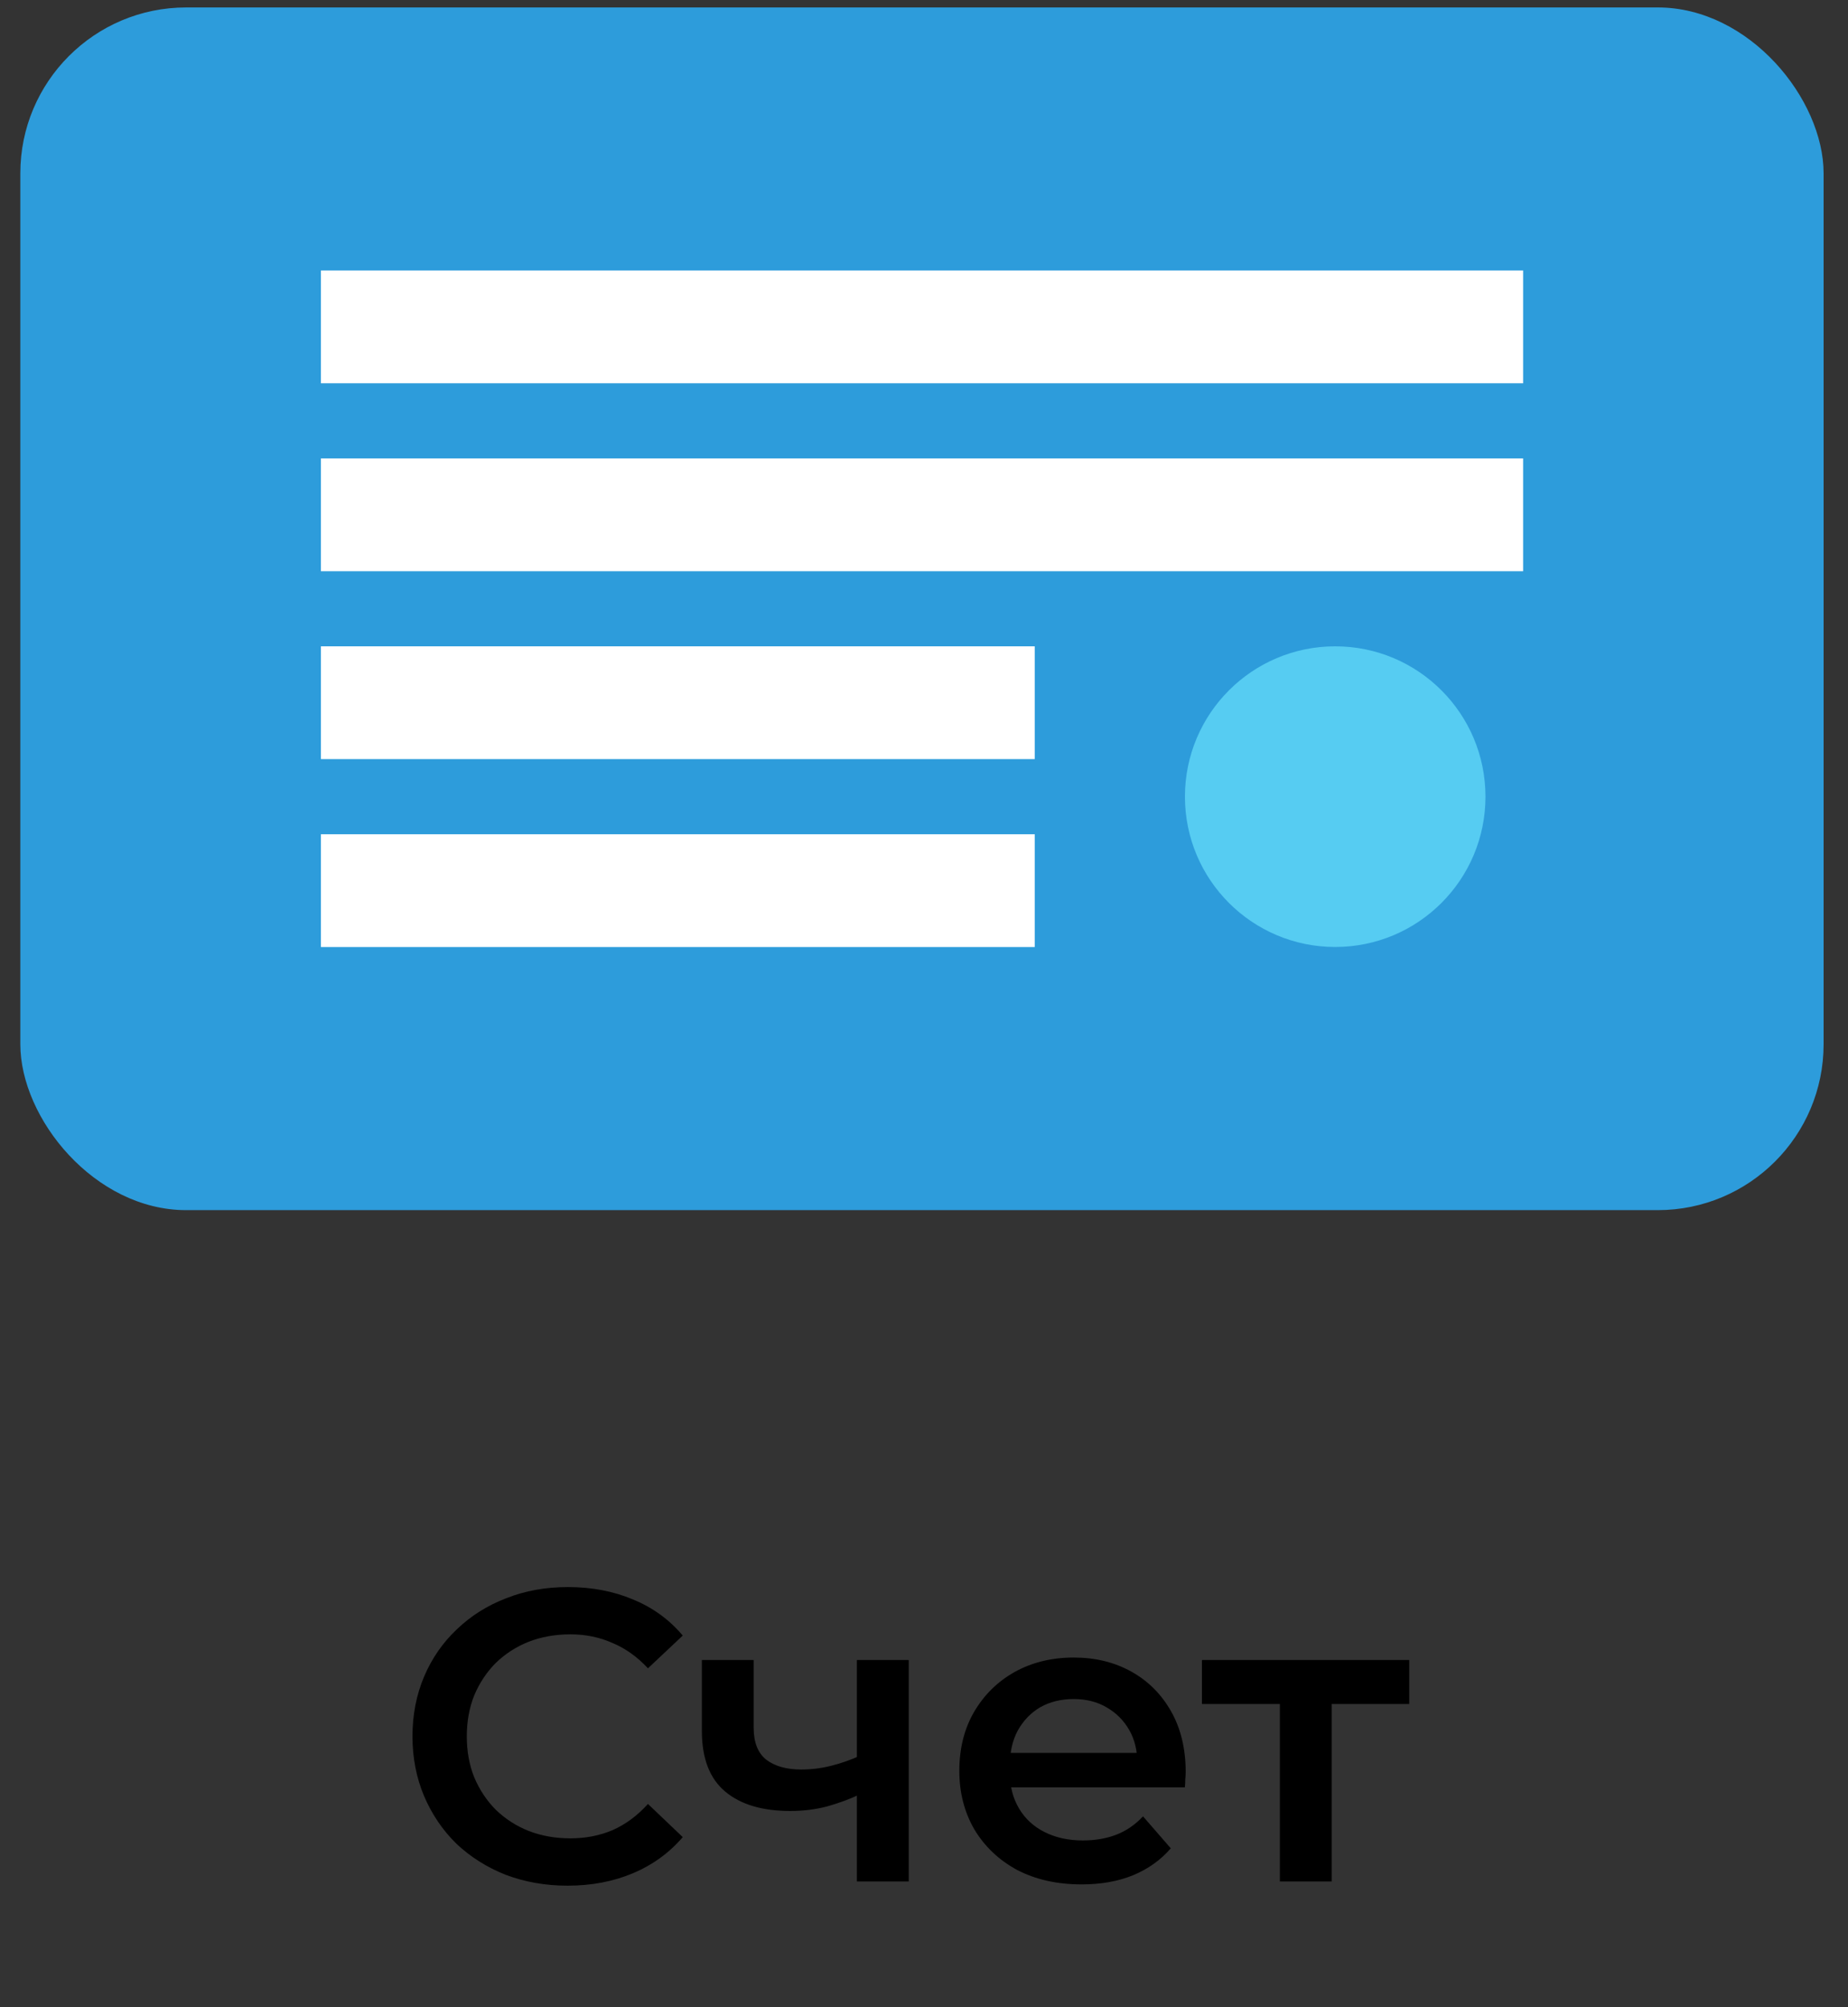 <svg width="35" height="38" viewBox="0 0 35 38" fill="none" xmlns="http://www.w3.org/2000/svg">
<rect x="0" y="0" width="35" height="38" fill="#333333" stroke="none"/>
<rect x="0.385" y="0.141" width="34.153" height="22.769" rx="3.141" fill="#2D9CDB"/>
<rect x="6.078" y="5.121" width="22.769" height="2.135" fill="white"/>
<rect x="6.078" y="8.679" width="22.769" height="2.135" fill="white"/>
<rect x="6.078" y="12.236" width="13.519" height="2.135" fill="white"/>
<rect x="6.078" y="15.794" width="13.519" height="2.135" fill="white"/>
<circle cx="25.288" cy="15.082" r="2.846" fill="#56CCF2"/>
<path d="M10.749 35.699C10.33 35.699 9.94 35.63 9.579 35.494C9.223 35.353 8.912 35.157 8.645 34.906C8.383 34.649 8.179 34.348 8.032 34.003C7.886 33.657 7.812 33.28 7.812 32.872C7.812 32.464 7.886 32.087 8.032 31.741C8.179 31.396 8.385 31.098 8.652 30.846C8.919 30.59 9.231 30.394 9.587 30.258C9.943 30.116 10.333 30.046 10.757 30.046C11.207 30.046 11.618 30.124 11.989 30.281C12.361 30.433 12.675 30.661 12.931 30.964L12.272 31.584C12.073 31.37 11.851 31.21 11.604 31.106C11.358 30.996 11.092 30.941 10.804 30.941C10.516 30.941 10.252 30.988 10.011 31.082C9.775 31.176 9.568 31.31 9.39 31.482C9.218 31.655 9.082 31.859 8.982 32.095C8.888 32.33 8.841 32.59 8.841 32.872C8.841 33.155 8.888 33.414 8.982 33.649C9.082 33.885 9.218 34.089 9.39 34.262C9.568 34.434 9.775 34.568 10.011 34.662C10.252 34.756 10.516 34.803 10.804 34.803C11.092 34.803 11.358 34.751 11.604 34.647C11.851 34.537 12.073 34.372 12.272 34.152L12.931 34.78C12.675 35.078 12.361 35.306 11.989 35.463C11.618 35.62 11.204 35.699 10.749 35.699ZM16.3 33.963C16.101 34.058 15.889 34.136 15.664 34.199C15.444 34.257 15.211 34.285 14.965 34.285C14.437 34.285 14.026 34.162 13.733 33.916C13.44 33.67 13.293 33.288 13.293 32.77V31.427H14.274V32.707C14.274 32.985 14.353 33.186 14.51 33.312C14.672 33.437 14.895 33.5 15.177 33.5C15.366 33.5 15.554 33.477 15.743 33.429C15.931 33.382 16.117 33.317 16.3 33.233V33.963ZM16.229 35.62V31.427H17.211V35.62H16.229ZM20.485 35.675C20.02 35.675 19.611 35.583 19.261 35.4C18.915 35.212 18.646 34.955 18.452 34.631C18.264 34.306 18.169 33.937 18.169 33.524C18.169 33.105 18.261 32.736 18.444 32.417C18.633 32.092 18.889 31.838 19.214 31.655C19.543 31.472 19.918 31.38 20.336 31.38C20.745 31.38 21.108 31.469 21.428 31.647C21.747 31.825 21.998 32.077 22.181 32.401C22.364 32.725 22.456 33.108 22.456 33.547C22.456 33.589 22.453 33.636 22.448 33.689C22.448 33.741 22.446 33.791 22.44 33.838H18.947V33.186H21.922L21.538 33.39C21.543 33.15 21.493 32.938 21.388 32.754C21.284 32.571 21.14 32.427 20.956 32.322C20.779 32.218 20.572 32.166 20.336 32.166C20.096 32.166 19.884 32.218 19.7 32.322C19.522 32.427 19.381 32.574 19.276 32.762C19.177 32.945 19.127 33.163 19.127 33.414V33.571C19.127 33.822 19.185 34.045 19.3 34.238C19.415 34.432 19.577 34.581 19.787 34.686C19.996 34.79 20.237 34.843 20.509 34.843C20.745 34.843 20.956 34.806 21.145 34.733C21.333 34.66 21.501 34.544 21.648 34.387L22.174 34.992C21.985 35.212 21.747 35.382 21.459 35.502C21.176 35.617 20.852 35.675 20.485 35.675ZM24.24 35.62V32.024L24.468 32.26H22.764V31.427H26.69V32.26H24.994L25.221 32.024V35.62H24.24Z" fill="black"/>
</svg>
